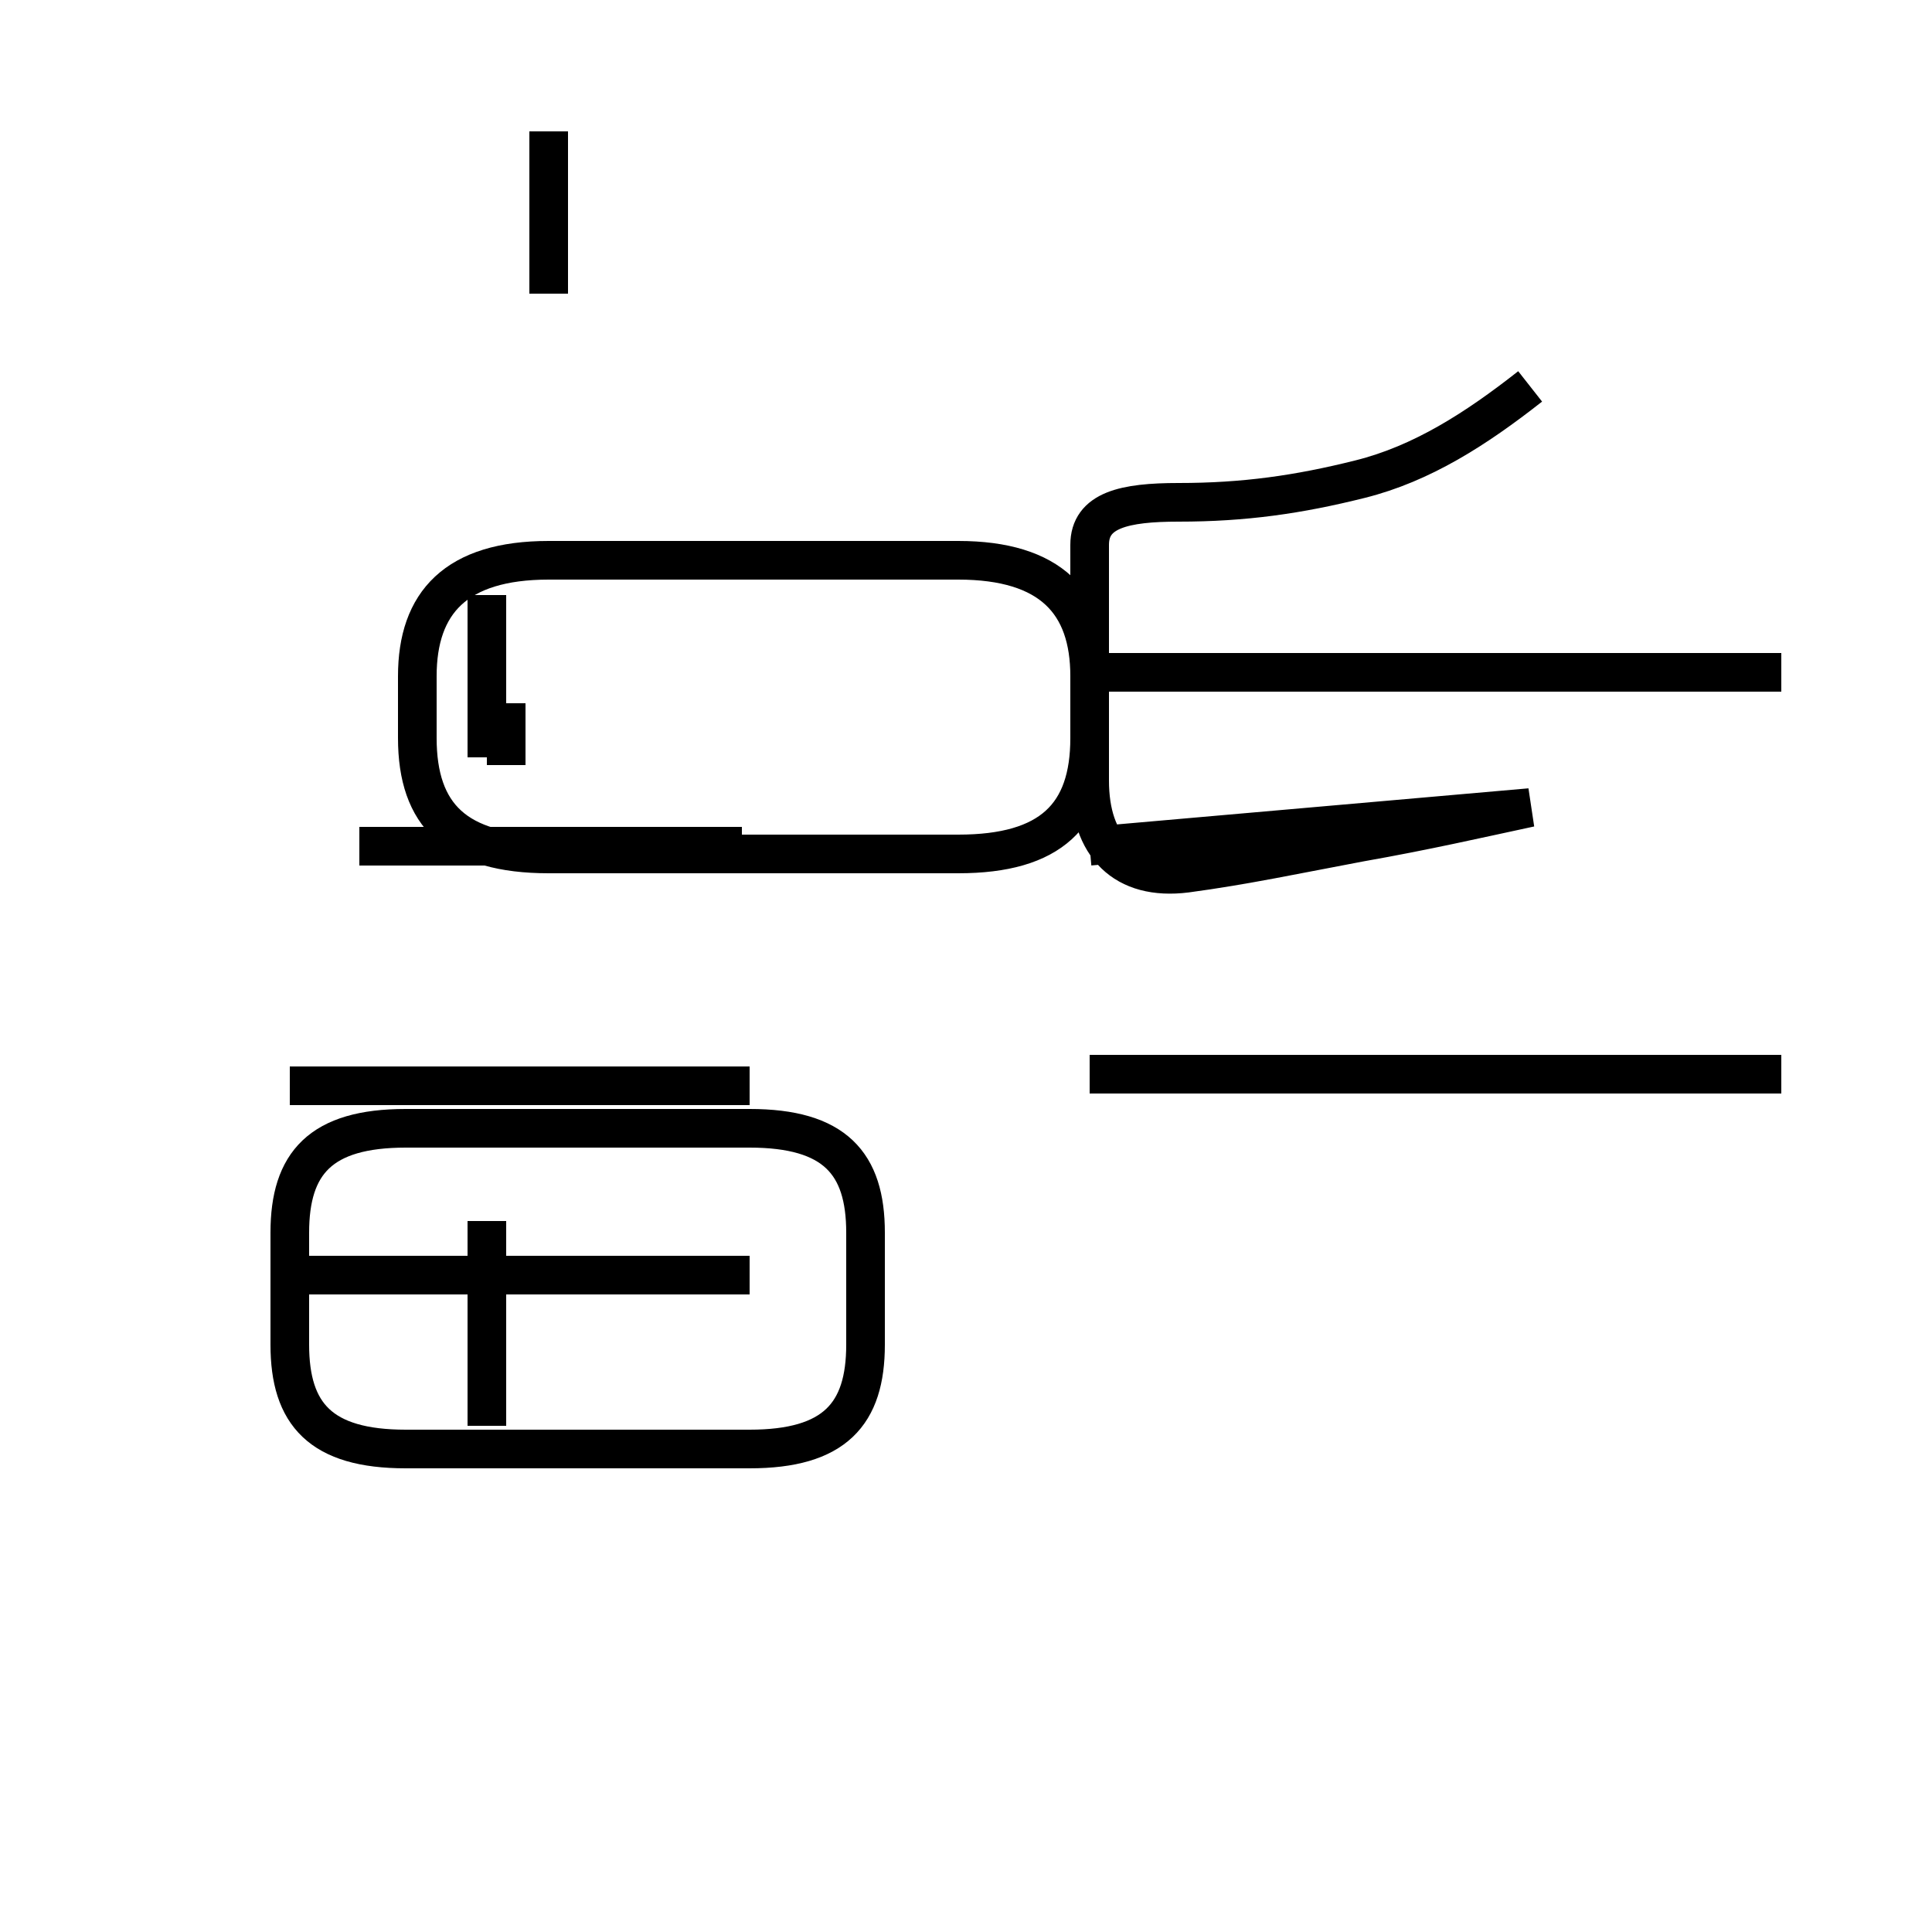 <?xml version='1.0' encoding='utf8'?>
<svg viewBox="0.0 -44.0 50.0 50.0" version="1.1" xmlns="http://www.w3.org/2000/svg">
<rect x="0.0" y="-44.0" width="50.0" height="50.0" fill="#808080" stroke="none"/>
<rect x="-1000" y="-1000" width="2000" height="2000" stroke="white" fill="white"/>
<g style="fill:none; stroke:#000000;  stroke-width:1">
<path d="M 14.2 36.4 L 14.2 40.6 M 14.2 21.9 L 24.8 21.9 C 27.2 21.9 28.2 22.9 28.2 24.9 L 28.2 26.5 C 28.2 28.4 27.2 29.5 24.8 29.5 L 14.2 29.5 C 11.8 29.5 10.8 28.4 10.8 26.5 L 10.8 24.9 C 10.8 22.9 11.8 21.9 14.2 21.9 Z M 12.6 28.6 L 12.6 24.4 M 12.6 12.4 L 12.6 7.1 M 13.1 24.2 L 13.1 25.8 M 19.2 22.1 L 9.3 22.1 M 10.5 6.5 L 19.4 6.5 C 21.6 6.5 22.4 7.4 22.4 9.2 L 22.4 12.1 C 22.4 13.9 21.6 14.8 19.4 14.8 L 10.5 14.8 C 8.3 14.8 7.5 13.9 7.5 12.1 L 7.5 9.2 C 7.5 7.4 8.3 6.5 10.5 6.5 Z M 19.4 15.9 L 7.5 15.9 M 19.4 11.0 L 7.5 11.0 M 39.6 34.0 C 38.2 32.9 36.8 32.0 35.2 31.6 C 33.6 31.2 32.2 31.0 30.5 31.0 C 29.1 31.0 28.2 30.8 28.2 29.9 L 28.2 23.8 C 28.2 22.1 29.1 21.2 30.7 21.4 C 32.2 21.6 33.6 21.9 35.2 22.2 C 36.9 22.5 38.2 22.8 39.6 23.1 L 28.2 22.1 M 46.1 26.6 L 28.2 26.6 M 46.1 16.2 L 28.2 16.2 " transform="scale(1, -1)" />
</g>
</svg>